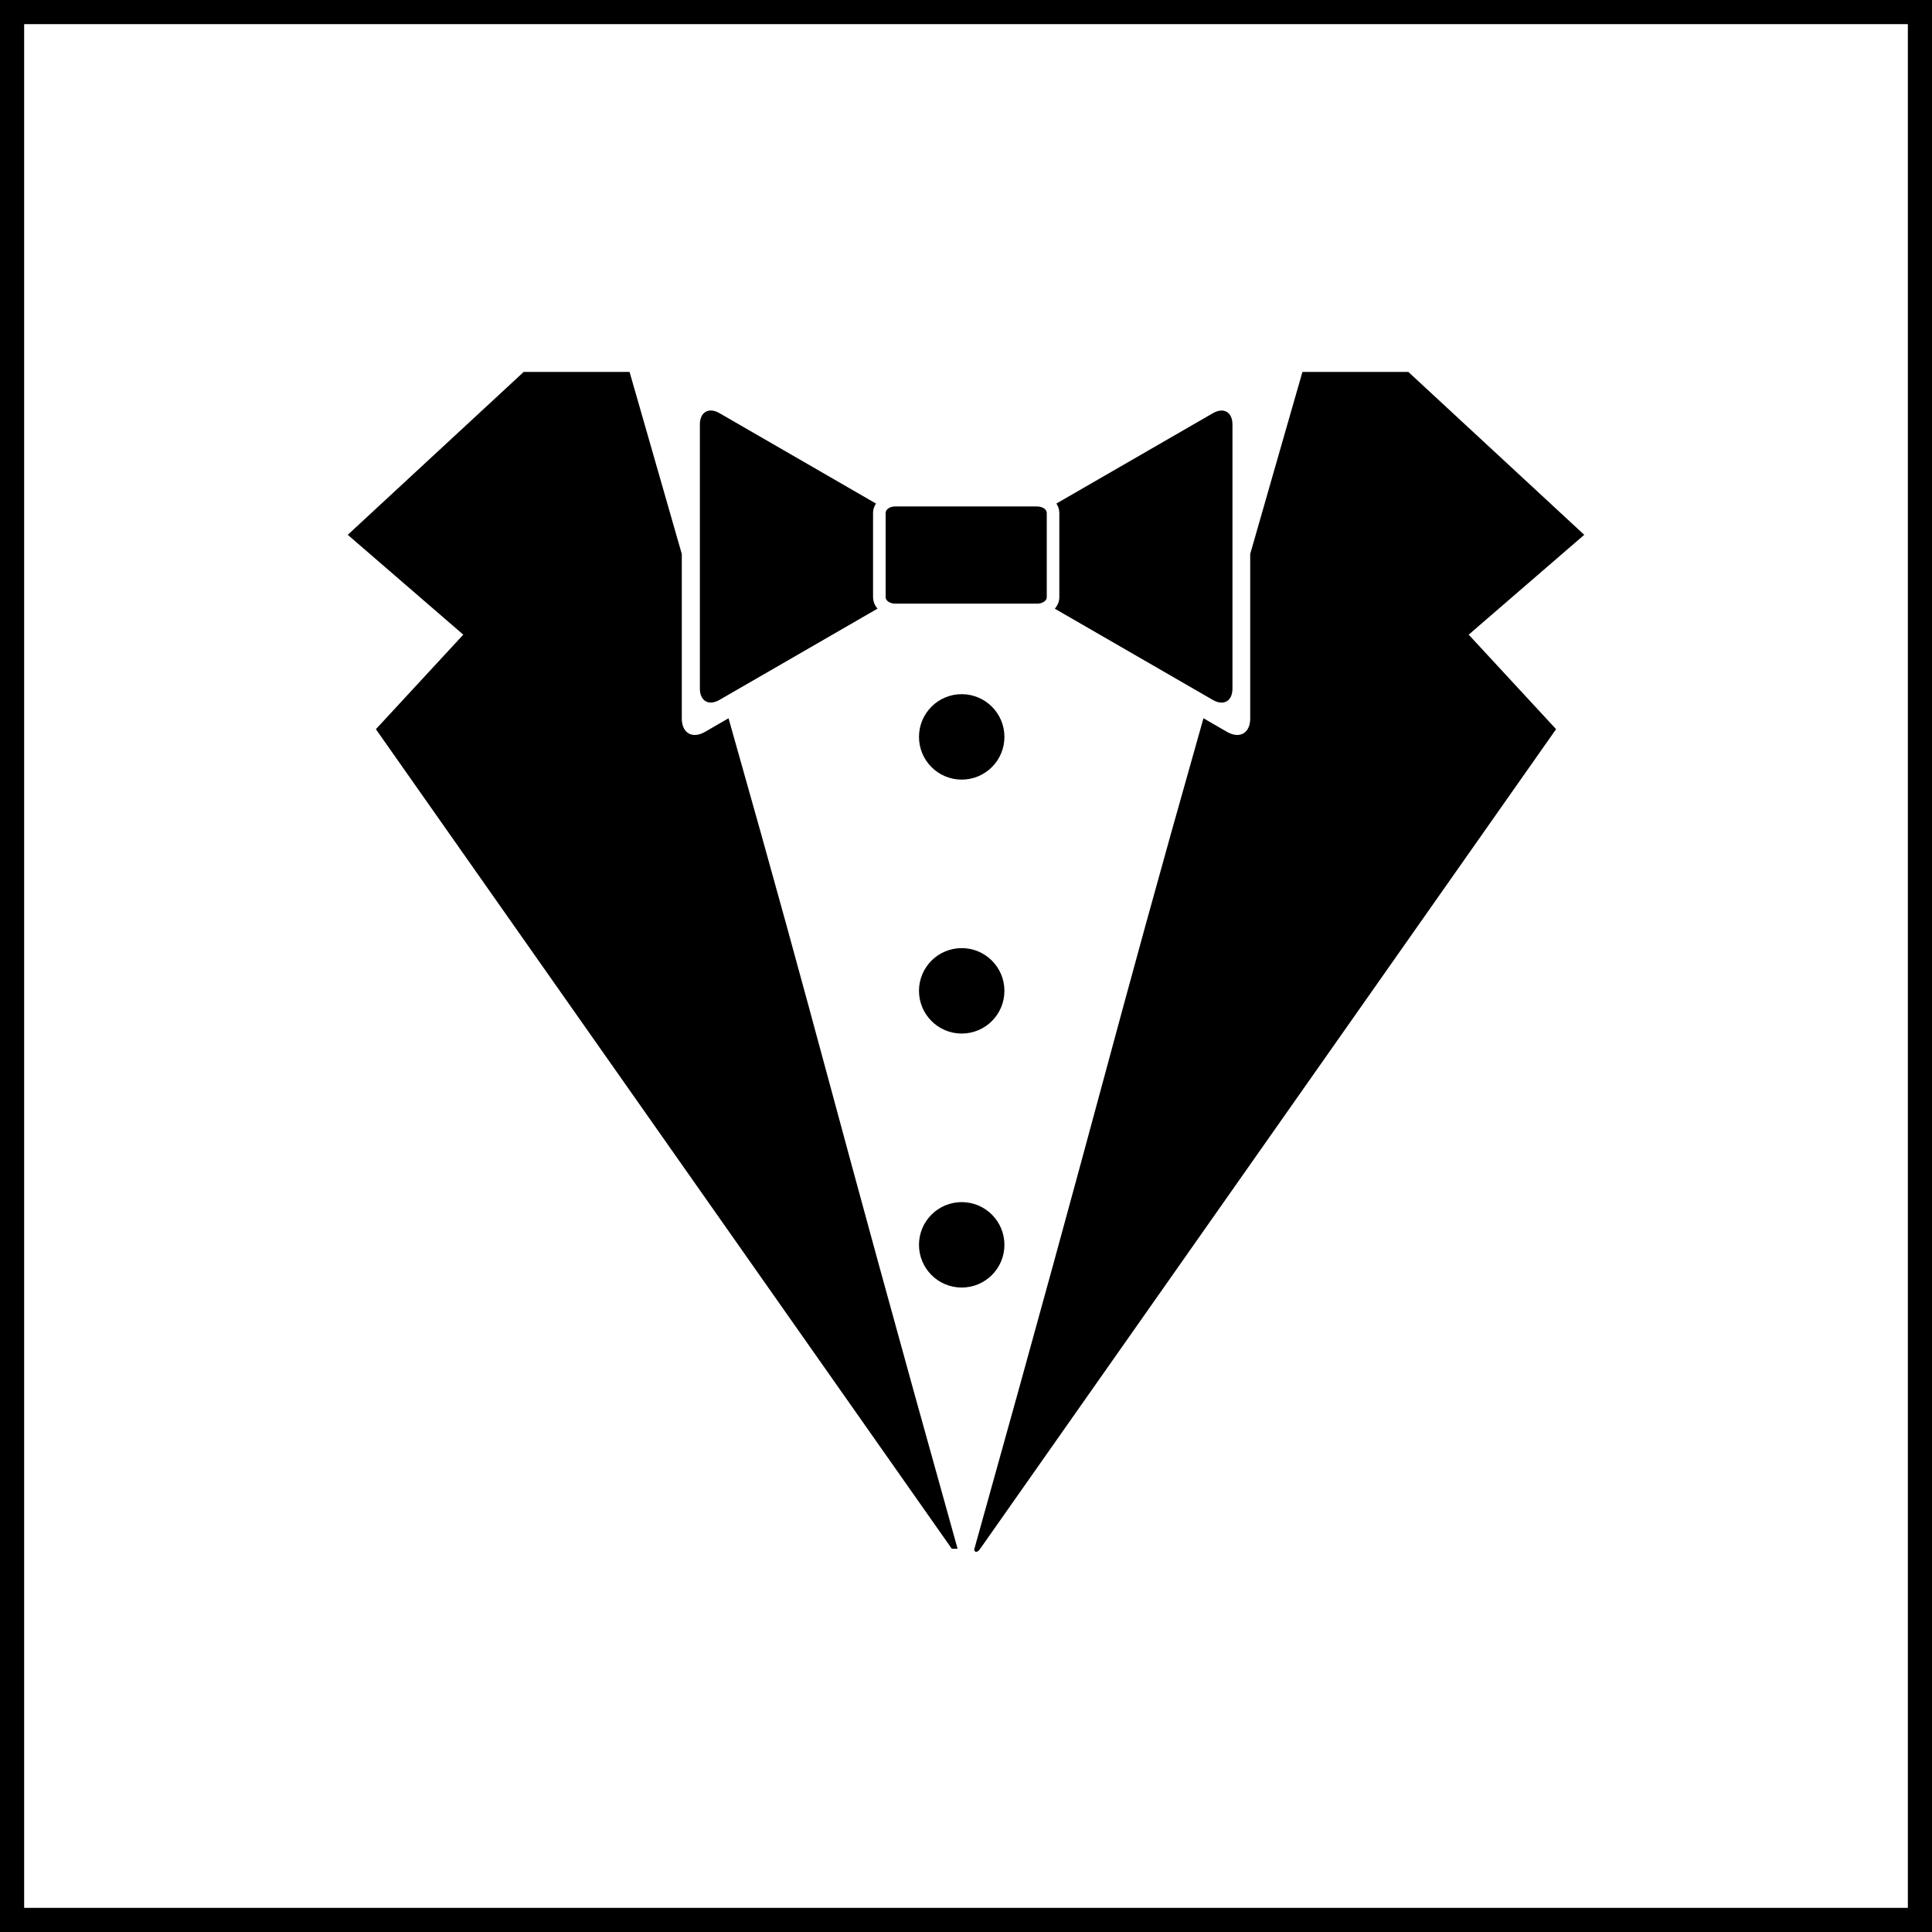 <svg width="400" height="400" viewBox="0 0 400 400" fill="none" xmlns="http://www.w3.org/2000/svg">
<rect width="400" height="400" fill="black"/>
<rect x="5" y="5" width="390" height="390" fill="white"/>
<g clip-path="url(#clip0_59_232)">
<path d="M201.741 320.648C229.741 220.539 228.928 220.085 249.165 148.706L254.029 151.522C256.678 153.038 258.842 151.79 258.842 148.744V114.696C264.218 95.893 268.416 81.352 269.658 77H291.578L328 110.728L304.077 131.4L322.17 150.965L202.944 320.648C202.368 321.608 201.555 321.39 201.741 320.648ZM214.765 104.866C215.853 104.866 216.723 105.461 216.723 106.21V123.65C216.723 124.379 215.846 124.974 214.765 124.974H185.325C184.237 124.974 183.36 124.379 183.36 123.643V106.197C183.36 105.461 184.237 104.853 185.318 104.853H214.758L214.765 104.866ZM251.117 85.55L218.72 104.251C219.091 104.827 219.322 105.486 219.322 106.203V123.656C219.322 124.552 218.963 125.371 218.387 126.024L251.11 144.917C253.338 146.21 255.168 145.154 255.168 142.581V87.893C255.168 85.314 253.35 84.264 251.117 85.55ZM180.755 123.656V106.197C180.755 105.48 180.986 104.821 181.357 104.251L148.96 85.538C146.733 84.258 144.902 85.307 144.902 87.88V142.568C144.902 145.141 146.733 146.197 148.966 144.904L181.683 126.011C181.107 125.352 180.762 124.539 180.762 123.643L180.755 123.656ZM197.056 320.648H198.259C170.266 220.539 171.072 220.085 150.835 148.706L145.971 151.522C143.328 153.038 141.158 151.79 141.158 148.744V114.696C135.782 95.899 131.584 81.352 130.342 77H108.429L72 110.728L95.917 131.4L77.824 150.971L197.056 320.648ZM199.11 161.41C203.995 161.41 207.955 157.45 207.955 152.565C207.955 147.68 203.995 143.72 199.11 143.72C194.226 143.72 190.266 147.68 190.266 152.565C190.266 157.45 194.226 161.41 199.11 161.41ZM199.11 213.986C203.995 213.986 207.955 210.026 207.955 205.141C207.955 200.256 203.995 196.296 199.11 196.296C194.226 196.296 190.266 200.256 190.266 205.141C190.266 210.026 194.226 213.986 199.11 213.986ZM199.11 266.574C203.995 266.574 207.955 262.614 207.955 257.73C207.955 252.845 203.995 248.885 199.11 248.885C194.226 248.885 190.266 252.845 190.266 257.73C190.266 262.614 194.226 266.574 199.11 266.574Z" fill="black"/>
</g>
<defs>
<clipPath id="clip0_59_232">
<rect width="256" height="245" fill="white" transform="translate(72 77)"/>
</clipPath>
</defs>
</svg>
